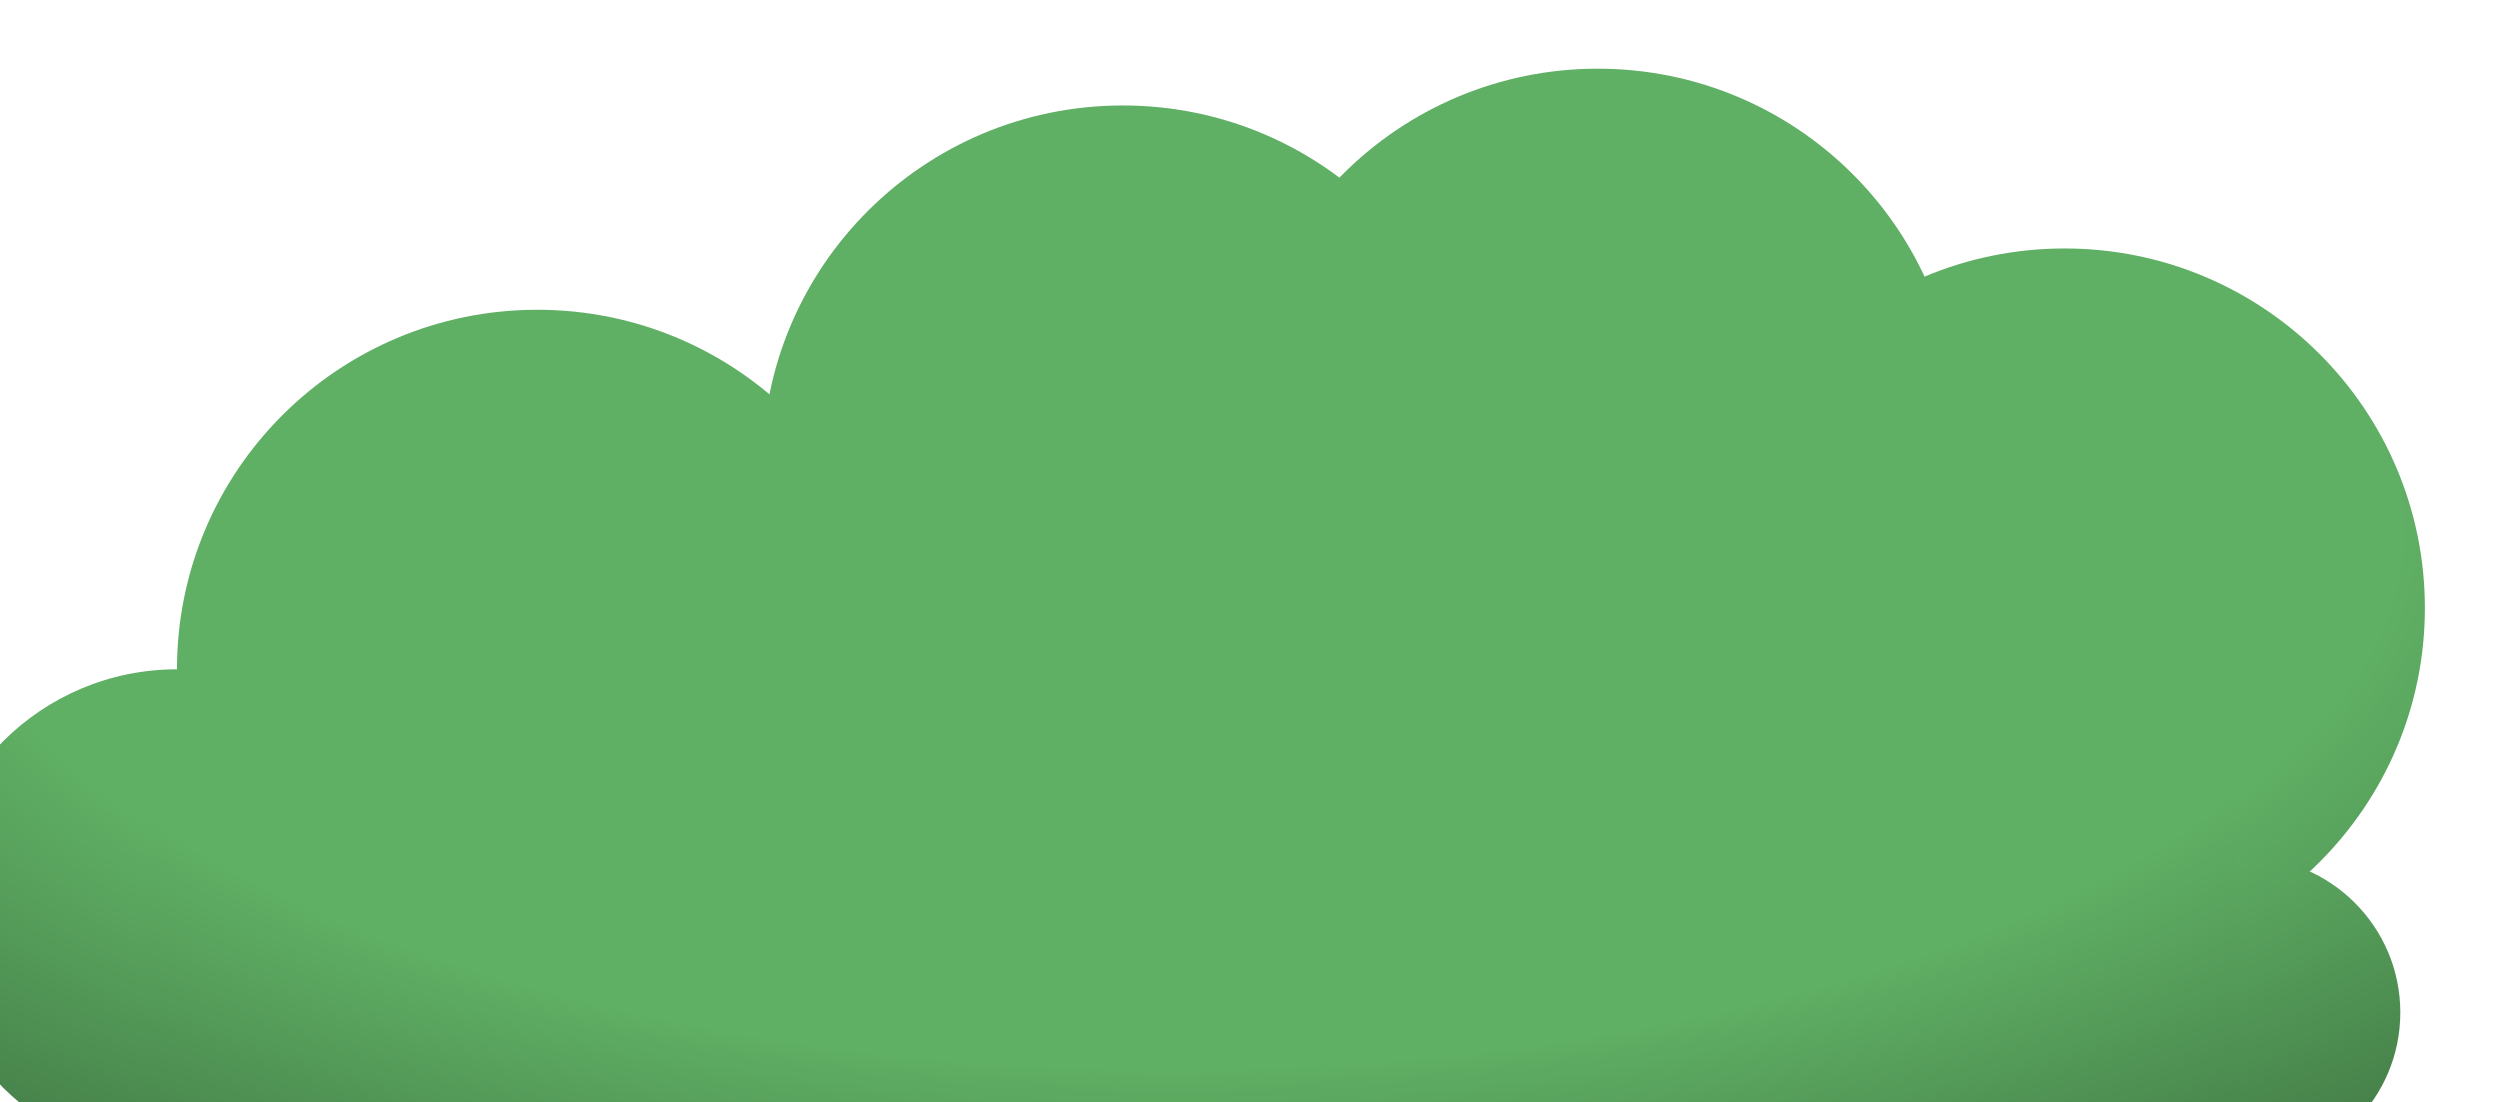 <svg width="245" height="108" viewBox="0 0 245 108" fill="none" xmlns="http://www.w3.org/2000/svg">
<g filter="url(#filter0_i_1_145)">
<path d="M152.079 38.84C152.079 58.301 136.27 74.077 116.768 74.077C97.266 74.077 81.457 58.301 81.457 38.84C81.457 19.38 97.266 3.604 116.768 3.604C136.27 3.604 152.079 19.38 152.079 38.84Z" fill="url(#paint0_radial_1_145)"/>
<path d="M48.152 82.886C48.152 96.154 37.373 106.911 24.076 106.911C10.779 106.911 0 96.154 0 82.886C0 69.617 10.779 58.861 24.076 58.861C37.373 58.861 48.152 69.617 48.152 82.886Z" fill="url(#paint1_radial_1_145)"/>
<path d="M94.699 58.861C94.699 78.322 78.889 94.097 59.387 94.097C39.885 94.097 24.076 78.322 24.076 58.861C24.076 39.4 39.885 23.625 59.387 23.625C78.889 23.625 94.699 39.4 94.699 58.861Z" fill="url(#paint2_radial_1_145)"/>
<path d="M244.37 52.855C244.37 72.315 228.561 88.091 209.059 88.091C189.557 88.091 173.748 72.315 173.748 52.855C173.748 33.394 189.557 17.618 209.059 17.618C228.561 17.618 244.37 33.394 244.37 52.855Z" fill="url(#paint3_radial_1_145)"/>
<path d="M241.963 92.496C241.963 100.899 235.136 107.711 226.715 107.711C218.293 107.711 211.467 100.899 211.467 92.496C211.467 84.092 218.293 77.28 226.715 77.28C235.136 77.28 241.963 84.092 241.963 92.496Z" fill="url(#paint4_radial_1_145)"/>
<path d="M198.626 35.236C198.626 54.697 182.817 70.473 163.315 70.473C143.813 70.473 128.004 54.697 128.004 35.236C128.004 15.776 143.813 0 163.315 0C182.817 0 198.626 15.776 198.626 35.236Z" fill="url(#paint5_radial_1_145)"/>
<path d="M21.267 60.062H225.912V107.711H21.267V60.062Z" fill="url(#paint6_radial_1_145)"/>
</g>
<defs>
<filter id="filter0_i_1_145" x="-3.366" y="0" width="247.736" height="111.077" filterUnits="userSpaceOnUse" color-interpolation-filters="sRGB">
<feFlood flood-opacity="0" result="BackgroundImageFix"/>
<feBlend mode="normal" in="SourceGraphic" in2="BackgroundImageFix" result="shape"/>
<feColorMatrix in="SourceAlpha" type="matrix" values="0 0 0 0 0 0 0 0 0 0 0 0 0 0 0 0 0 0 127 0" result="hardAlpha"/>
<feOffset dx="-6.732" dy="6.732"/>
<feGaussianBlur stdDeviation="1.683"/>
<feComposite in2="hardAlpha" operator="arithmetic" k2="-1" k3="1"/>
<feColorMatrix type="matrix" values="0 0 0 0 1 0 0 0 0 1 0 0 0 0 1 0 0 0 0.63 0"/>
<feBlend mode="normal" in2="shape" result="effect1_innerShadow_1_145"/>
</filter>
<radialGradient id="paint0_radial_1_145" cx="0" cy="0" r="1" gradientUnits="userSpaceOnUse" gradientTransform="translate(121.856 44.985) rotate(90) scale(106.127 240.777)">
<stop offset="0.5" stop-color="#5FAF64"/>
<stop offset="1" stop-color="#28492A"/>
</radialGradient>
<radialGradient id="paint1_radial_1_145" cx="0" cy="0" r="1" gradientUnits="userSpaceOnUse" gradientTransform="translate(121.856 44.985) rotate(90) scale(106.127 240.777)">
<stop offset="0.5" stop-color="#5FAF64"/>
<stop offset="1" stop-color="#28492A"/>
</radialGradient>
<radialGradient id="paint2_radial_1_145" cx="0" cy="0" r="1" gradientUnits="userSpaceOnUse" gradientTransform="translate(121.856 44.985) rotate(90) scale(106.127 240.777)">
<stop offset="0.5" stop-color="#5FAF64"/>
<stop offset="1" stop-color="#28492A"/>
</radialGradient>
<radialGradient id="paint3_radial_1_145" cx="0" cy="0" r="1" gradientUnits="userSpaceOnUse" gradientTransform="translate(121.856 44.985) rotate(90) scale(106.127 240.777)">
<stop offset="0.5" stop-color="#5FAF64"/>
<stop offset="1" stop-color="#28492A"/>
</radialGradient>
<radialGradient id="paint4_radial_1_145" cx="0" cy="0" r="1" gradientUnits="userSpaceOnUse" gradientTransform="translate(121.856 44.985) rotate(90) scale(106.127 240.777)">
<stop offset="0.5" stop-color="#5FAF64"/>
<stop offset="1" stop-color="#28492A"/>
</radialGradient>
<radialGradient id="paint5_radial_1_145" cx="0" cy="0" r="1" gradientUnits="userSpaceOnUse" gradientTransform="translate(121.856 44.985) rotate(90) scale(106.127 240.777)">
<stop offset="0.5" stop-color="#5FAF64"/>
<stop offset="1" stop-color="#28492A"/>
</radialGradient>
<radialGradient id="paint6_radial_1_145" cx="0" cy="0" r="1" gradientUnits="userSpaceOnUse" gradientTransform="translate(121.856 44.985) rotate(90) scale(106.127 240.777)">
<stop offset="0.5" stop-color="#5FAF64"/>
<stop offset="1" stop-color="#28492A"/>
</radialGradient>
</defs>
</svg>
